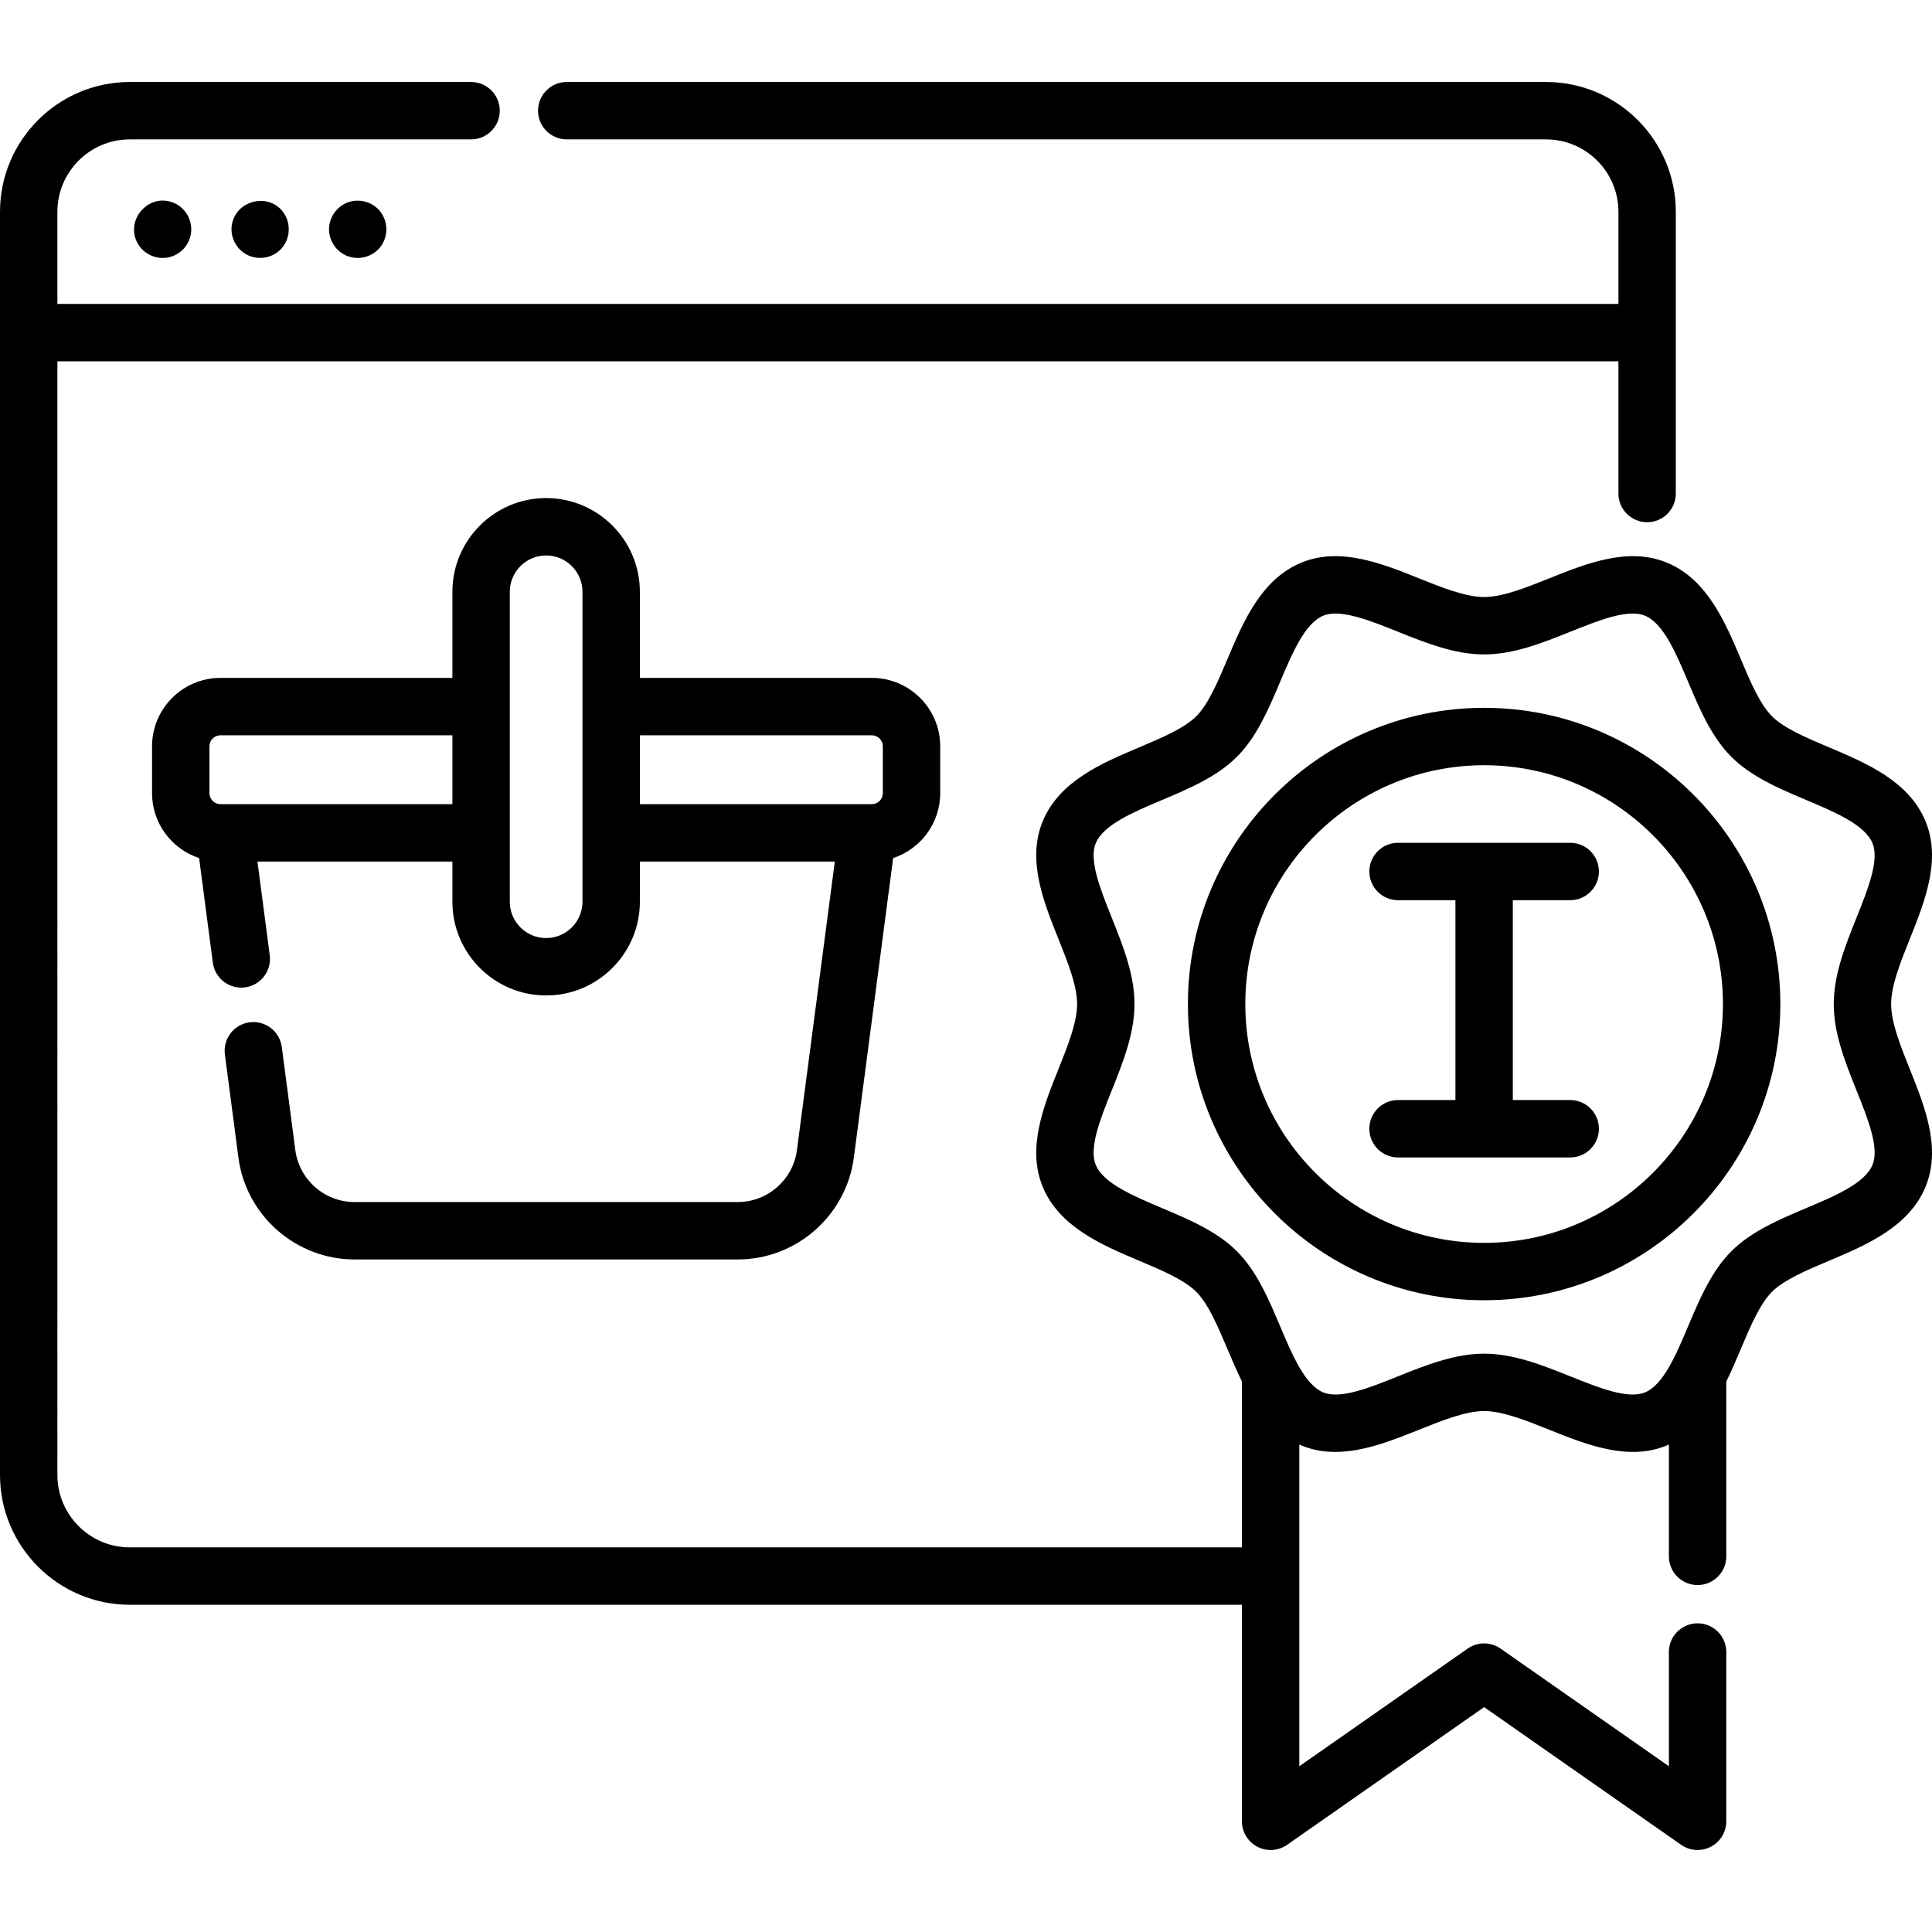 <?xml version="1.0" encoding="iso-8859-1"?>
<!-- Generator: Adobe Illustrator 19.0.0, SVG Export Plug-In . SVG Version: 6.00 Build 0)  -->
<svg version="1.1" id="Layer_1" xmlns="http://www.w3.org/2000/svg" xmlns:xlink="http://www.w3.org/1999/xlink" x="0px" y="0px"
	 viewBox="0 0 504.958 504.958" style="enable-background:new 0 0 504.958 504.958;" xml:space="preserve">
<g>
	<path d="M45.367,53.006c-6.315-2.664-12.584,4.251-9.558,10.29c1.437,2.867,4.621,4.51,7.794,4.05
		c3.289-0.477,5.944-3.202,6.335-6.501C50.328,57.561,48.465,54.246,45.367,53.006z"/>
	<path d="M99.737,55.767c-1.756-2.667-5.171-3.912-8.236-3.058c-3.021,0.842-5.24,3.534-5.481,6.667
		c-0.225,2.929,1.361,5.783,3.947,7.166c2.924,1.564,6.649,0.976,8.947-1.418C101.325,62.613,101.646,58.663,99.737,55.767z"/>
	<path d="M74.237,55.767c-3.613-5.488-12.288-3.66-13.59,2.7c-0.641,3.13,0.888,6.42,3.661,7.985
		c2.663,1.503,6.04,1.215,8.419-0.699C75.712,63.351,76.331,58.944,74.237,55.767z"/>
	<path d="M192.815,314.178H92.666c-7.81,0-14.464-5.839-15.48-13.582l-3.535-26.938c-0.539-4.106-4.303-7-8.412-6.46
		c-4.107,0.539-6.999,4.305-6.46,8.412l3.535,26.938c1.992,15.182,15.041,26.63,30.353,26.63h100.149
		c15.312,0,28.36-11.448,30.353-26.63l10.271-78.273c7.133-2.35,12.302-9.067,12.302-16.977v-12.24c0-9.859-8.021-17.88-17.88-17.88
		h-60.62v-22.5c0-13.509-10.991-24.5-24.5-24.5s-24.5,10.991-24.5,24.5v22.5h-60.62c-9.859,0-17.88,8.021-17.88,17.88v12.24
		c0,7.91,5.168,14.626,12.302,16.977l3.586,27.33c0.495,3.776,3.718,6.525,7.427,6.525c0.325,0,0.654-0.021,0.985-0.065
		c4.107-0.539,7-4.305,6.46-8.412l-3.212-24.475h50.952v10.5c0,13.509,10.991,24.5,24.5,24.5s24.5-10.991,24.5-24.5v-10.5h50.952
		l-9.897,75.418C207.279,308.339,200.625,314.178,192.815,314.178z M57.621,210.178c-1.588,0-2.88-1.292-2.88-2.88v-12.24
		c0-1.588,1.292-2.88,2.88-2.88h60.62v18H57.621z M152.241,235.678c0,5.238-4.262,9.5-9.5,9.5s-9.5-4.262-9.5-9.5v-81
		c0-5.238,4.262-9.5,9.5-9.5s9.5,4.262,9.5,9.5V235.678z M167.241,192.178h60.62c1.588,0,2.88,1.292,2.88,2.88v12.24
		c0,1.588-1.292,2.88-2.88,2.88h-60.62V192.178z"/>
	<path d="M494.278,262.423c0-4.844,2.489-11.053,4.896-17.057c3.877-9.67,8.271-20.632,4.083-30.733
		c-4.351-10.493-15.466-15.188-25.272-19.331c-5.757-2.432-11.709-4.947-14.864-8.101c-3.154-3.155-5.669-9.107-8.101-14.865
		c-4.143-9.806-8.838-20.92-19.331-25.272c-10.103-4.188-21.063,0.206-30.733,4.083c-6.004,2.407-12.213,4.896-17.057,4.896
		s-11.052-2.489-17.057-4.896c-9.67-3.877-20.631-8.272-30.733-4.083c-10.493,4.351-15.188,15.466-19.332,25.273
		c-2.432,5.757-4.947,11.709-8.101,14.864c-3.154,3.154-9.107,5.668-14.864,8.101c-9.807,4.143-20.921,8.838-25.273,19.331
		c-4.188,10.101,0.206,21.063,4.083,30.733c2.407,6.004,4.896,12.213,4.896,17.057s-2.489,11.052-4.896,17.057
		c-3.877,9.67-8.271,20.632-4.083,30.732c4.352,10.494,15.466,15.189,25.272,19.332c5.757,2.432,11.71,4.947,14.865,8.101
		c3.154,3.154,5.668,9.107,8.101,14.864c1.186,2.808,2.423,5.719,3.823,8.552v43.369H33.93c-10.438,0-18.93-8.492-18.93-18.93V94.43
		h408v34.562c0,4.142,3.358,7.5,7.5,7.5s7.5-3.358,7.5-7.5V55.36c0-18.709-15.221-33.93-33.93-33.93H148.123
		c-4.142,0-7.5,3.358-7.5,7.5s3.358,7.5,7.5,7.5H404.07c10.438,0,18.93,8.492,18.93,18.93v24.07H15V55.36
		c0-10.438,8.492-18.93,18.93-18.93h89.191c4.142,0,7.5-3.358,7.5-7.5s-3.358-7.5-7.5-7.5H33.93C15.221,21.43,0,36.651,0,55.36
		V385.5c0,18.709,15.221,33.93,33.93,33.93h290.671v56.598c0,2.795,1.555,5.359,4.034,6.651c2.479,1.292,5.471,1.098,7.762-0.503
		l51.501-35.994l51.496,35.994c1.284,0.897,2.788,1.353,4.297,1.353c1.186,0,2.375-0.281,3.465-0.849
		c2.479-1.292,4.034-3.855,4.034-6.651v-44.249c0-4.142-3.358-7.5-7.5-7.5s-7.5,3.358-7.5,7.5v29.856l-43.996-30.751
		c-2.58-1.803-6.012-1.804-8.593,0l-44.001,30.752v-84.094c0.172,0.076,0.333,0.166,0.508,0.239c2.91,1.207,5.889,1.701,8.889,1.701
		c7.417,0,14.958-3.023,21.844-5.783c6.004-2.407,12.213-4.896,17.057-4.896s11.053,2.489,17.057,4.896
		c9.67,3.877,20.631,8.273,30.733,4.083c0.173-0.072,0.332-0.161,0.502-0.236v29.233c0,4.142,3.358,7.5,7.5,7.5s7.5-3.358,7.5-7.5
		v-45.705c1.402-2.836,2.641-5.752,3.829-8.564c2.432-5.757,4.947-11.709,8.101-14.864c3.154-3.154,9.107-5.668,14.864-8.101
		c9.807-4.143,20.921-8.838,25.272-19.331c4.189-10.102-0.206-21.063-4.083-30.733C496.767,273.475,494.278,267.267,494.278,262.423
		z M485.251,285.061c2.948,7.352,5.996,14.955,4.149,19.406c-1.996,4.813-9.752,8.09-17.253,11.259
		c-7.083,2.992-14.408,6.086-19.633,11.312s-8.32,12.55-11.313,19.634c-3.168,7.501-6.445,15.257-11.259,17.254
		c-4.449,1.845-12.053-1.203-19.405-4.15c-7.325-2.937-14.9-5.973-22.639-5.973c-7.738,0-15.313,3.037-22.638,5.973
		c-7.352,2.948-14.953,5.996-19.406,4.149c-4.813-1.996-8.09-9.752-11.259-17.253c-2.993-7.083-6.086-14.408-11.312-19.633
		s-12.55-8.32-19.634-11.313c-7.501-3.168-15.258-6.445-17.254-11.259c-1.846-4.451,1.202-12.053,4.15-19.405
		c2.937-7.325,5.973-14.9,5.973-22.638s-3.037-15.313-5.973-22.638c-2.948-7.353-5.996-14.955-4.149-19.406
		c1.996-4.813,9.752-8.09,17.253-11.259c7.083-2.993,14.408-6.086,19.633-11.312s8.32-12.55,11.312-19.633
		c3.169-7.501,6.446-15.258,11.26-17.254c4.451-1.844,12.053,1.203,19.405,4.15c7.325,2.937,14.9,5.973,22.638,5.973
		s15.313-3.037,22.638-5.973c7.353-2.948,14.958-5.995,19.406-4.15c4.814,1.996,8.09,9.752,11.259,17.253
		c2.993,7.083,6.087,14.408,11.313,19.634s12.55,8.32,19.634,11.313c7.501,3.168,15.257,6.445,17.254,11.259
		c1.845,4.451-1.202,12.053-4.15,19.405c-2.937,7.325-5.973,14.9-5.973,22.639C479.278,270.161,482.315,277.736,485.251,285.061z"/>
	<path d="M387.898,185.004c-42.688,0-77.418,34.73-77.418,77.419c0,42.688,34.73,77.418,77.418,77.418
		c42.689,0,77.419-34.73,77.419-77.418C465.317,219.734,430.587,185.004,387.898,185.004z M387.898,324.842
		c-34.417,0-62.418-28.001-62.418-62.418c0-34.418,28.001-62.419,62.418-62.419c34.418,0,62.419,28.001,62.419,62.419
		C450.317,296.841,422.316,324.842,387.898,324.842z"/>
	<path d="M410.398,235.278c4.142,0,7.5-3.358,7.5-7.5s-3.358-7.5-7.5-7.5h-45c-4.142,0-7.5,3.358-7.5,7.5s3.358,7.5,7.5,7.5h15
		v52.236h-15c-4.142,0-7.5,3.358-7.5,7.5s3.358,7.5,7.5,7.5h45c4.142,0,7.5-3.358,7.5-7.5s-3.358-7.5-7.5-7.5h-15v-52.236H410.398z"
		/>
</g>
<g>
</g>
<g>
</g>
<g>
</g>
<g>
</g>
<g>
</g>
<g>
</g>
<g>
</g>
<g>
</g>
<g>
</g>
<g>
</g>
<g>
</g>
<g>
</g>
<g>
</g>
<g>
</g>
<g>
</g>
</svg>
